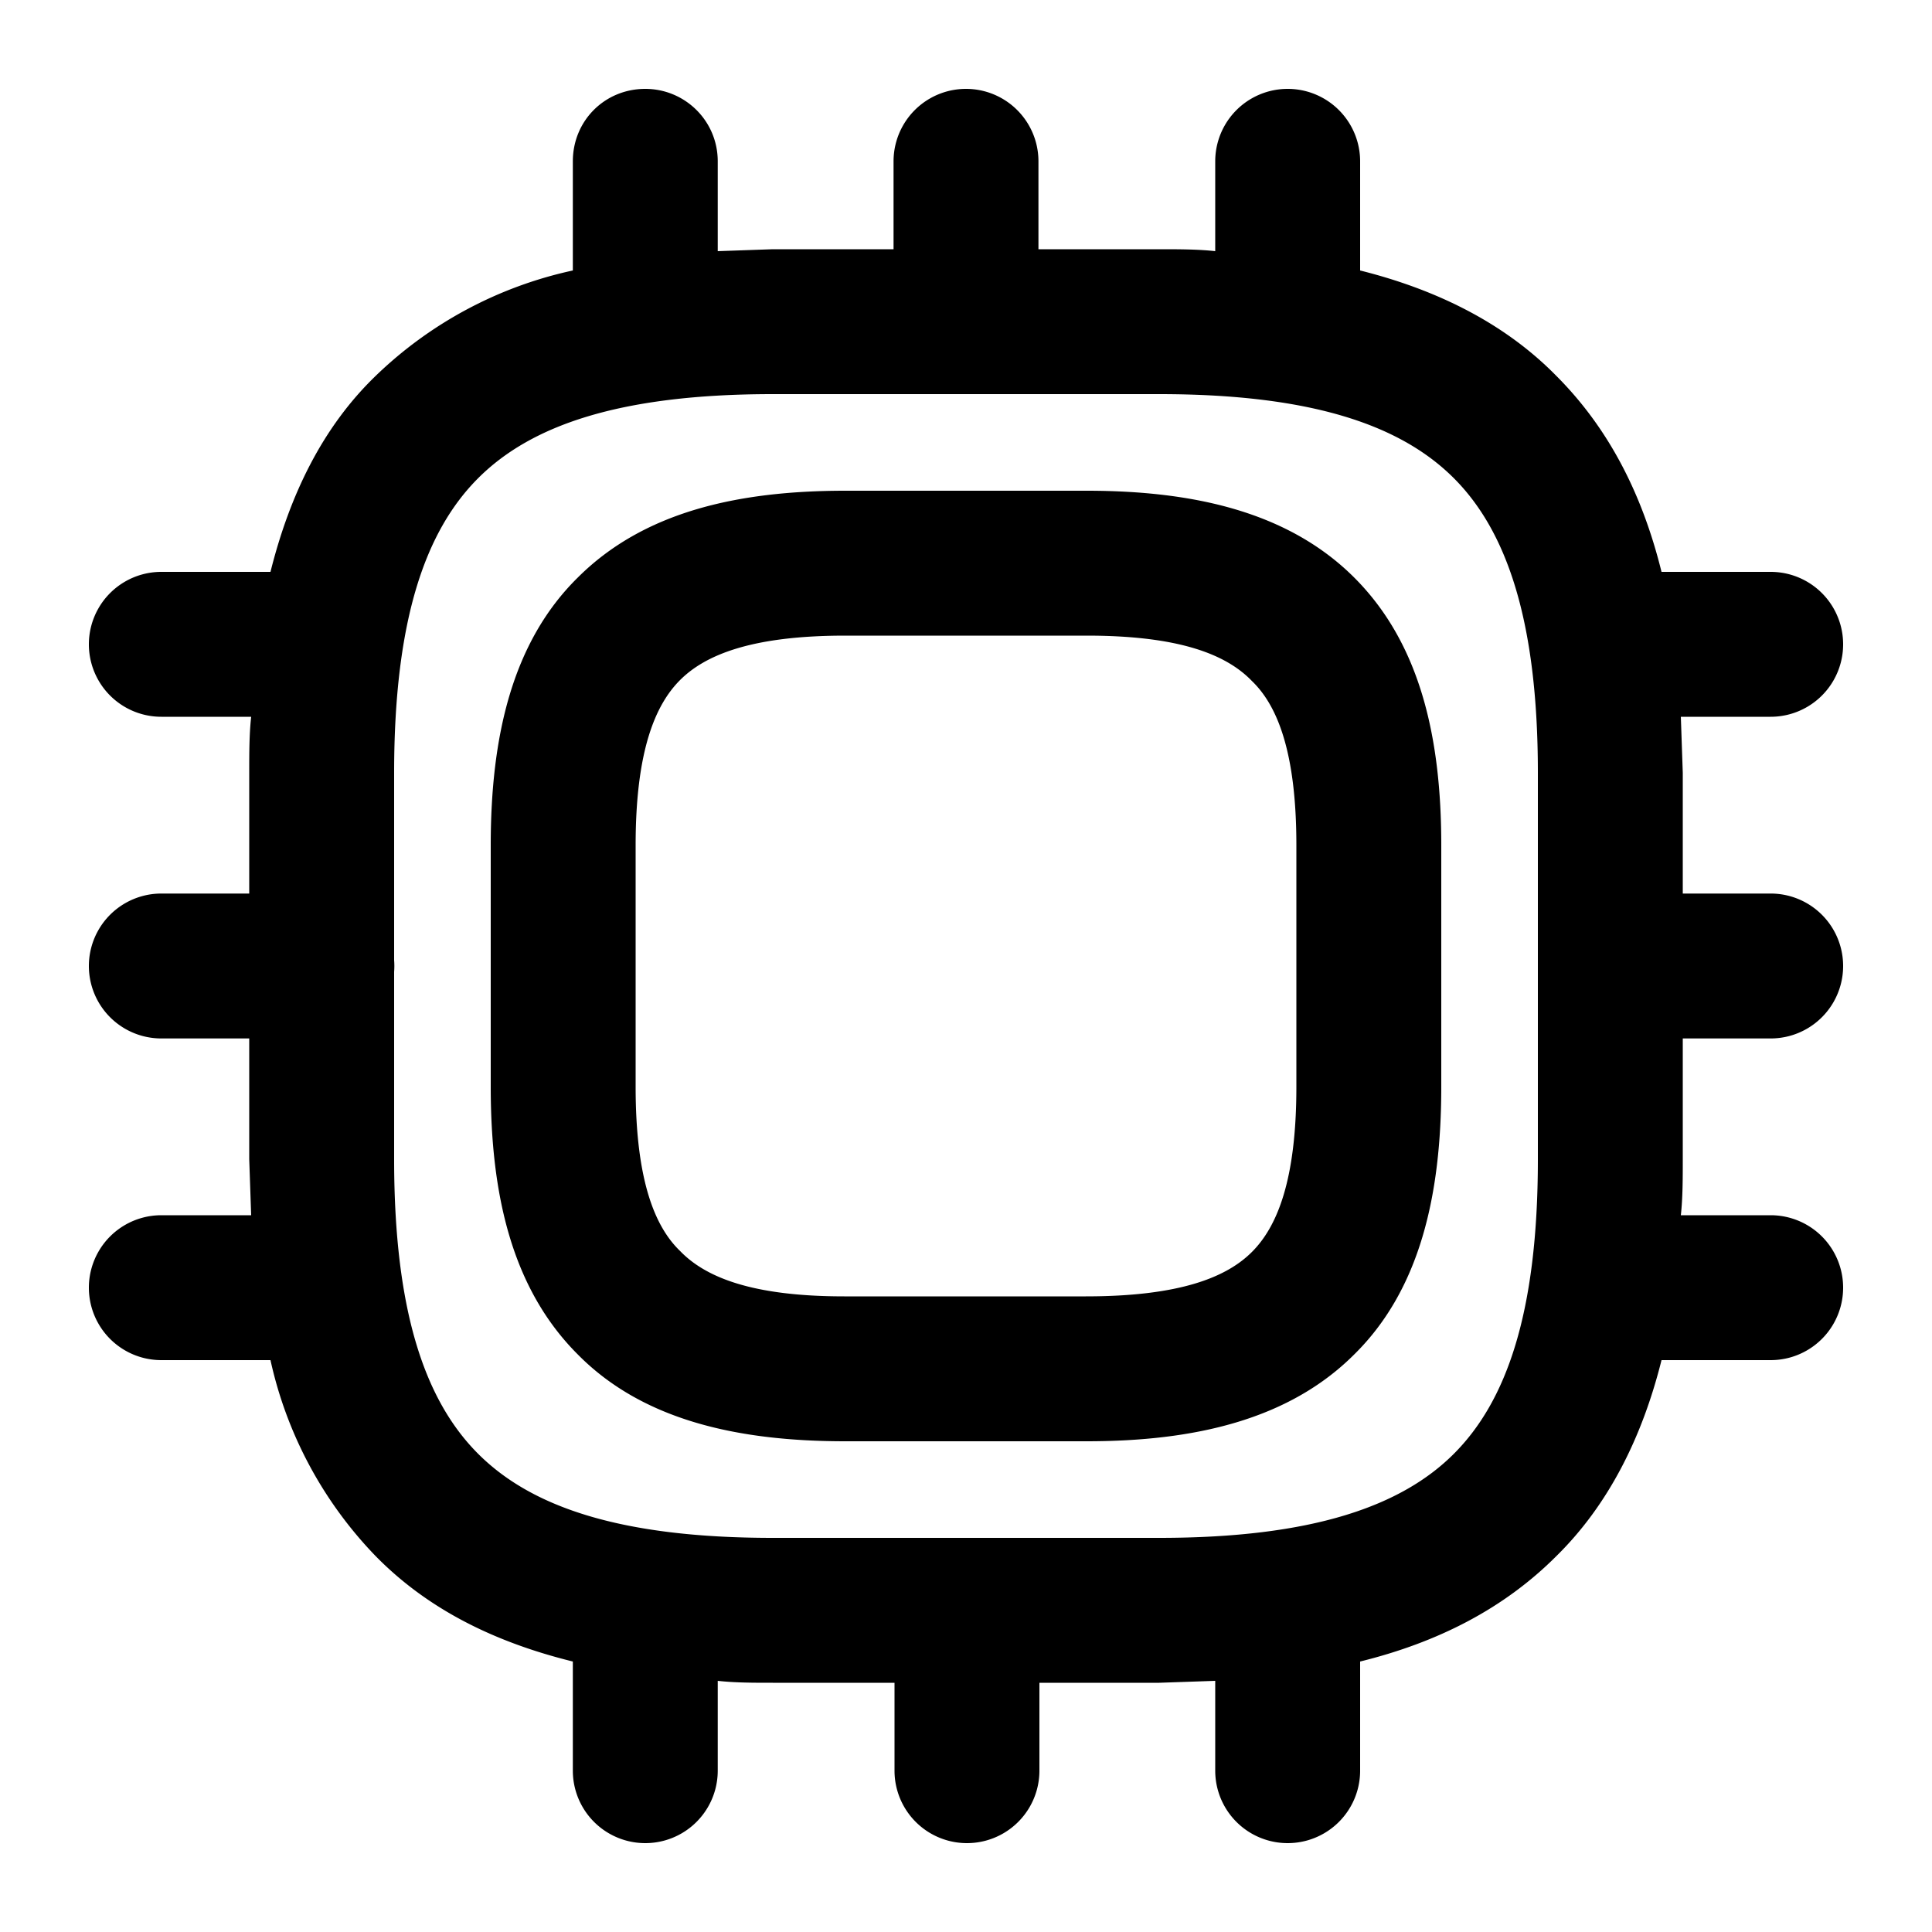 <svg xmlns="http://www.w3.org/2000/svg" fill="none" viewBox="0 0 20 20">
  <path fill="current" fill-rule="evenodd" d="M6.68.92c.41 0 .75.33.75.75v.93L8 2.58h1.25v-.91a.75.75 0 1 1 1.5 0v.91H12c.2 0 .4 0 .58.02v-.93a.75.75 0 0 1 1.5 0V2.8c.8.2 1.5.55 2.03 1.09.54.54.89 1.22 1.09 2.03h1.13a.75.75 0 0 1 0 1.5h-.93l.02.58v1.25h.91a.75.75 0 0 1 0 1.5h-.91V12c0 .2 0 .4-.02.58h.93a.75.75 0 0 1 0 1.5H17.2c-.2.8-.55 1.5-1.09 2.03-.54.54-1.22.89-2.03 1.09v1.13a.75.75 0 0 1-1.5 0v-.93l-.58.02h-1.24v.91a.75.75 0 0 1-1.5 0v-.91H8c-.2 0-.39 0-.57-.02v.93a.75.75 0 0 1-1.5 0V17.2c-.81-.2-1.5-.54-2.04-1.09a4.22 4.22 0 0 1-1.09-2.03H1.67a.75.75 0 0 1 0-1.5h.93L2.58 12v-1.25h-.91a.75.75 0 0 1 0-1.5h.91V8c0-.2 0-.4.02-.58h-.93a.75.75 0 0 1 0-1.5H2.8c.2-.8.54-1.5 1.09-2.03A4.22 4.22 0 0 1 5.93 2.8V1.67c0-.42.33-.75.75-.75Zm-2.6 9.14a.76.76 0 0 0 0-.12V8c0-1.6.33-2.51.87-3.05S6.4 4.08 8 4.08h4c1.6 0 2.51.33 3.05.87s.87 1.46.87 3.05v4c0 1.6-.33 2.51-.87 3.05s-1.46.87-3.05.87H8c-1.6 0-2.51-.33-3.05-.87S4.08 13.6 4.08 12v-1.94Zm1.9-4.08c.68-.68 1.65-.9 2.77-.9h2.5c1.11 0 2.09.22 2.77.9.68.68.9 1.65.9 2.77v2.5c0 1.12-.22 2.1-.9 2.77-.68.68-1.66.9-2.77.9h-2.5c-1.12 0-2.1-.22-2.77-.9-.68-.68-.9-1.65-.9-2.77v-2.5c0-1.12.22-2.1.9-2.77Zm1.06 1.06c-.26.26-.46.74-.46 1.71v2.5c0 .97.2 1.45.46 1.7.26.27.74.47 1.7.47h2.5c.98 0 1.46-.2 1.72-.46s.46-.74.46-1.71v-2.5c0-.97-.2-1.45-.46-1.7-.26-.27-.74-.47-1.71-.47h-2.5c-.97 0-1.45.2-1.71.46Z" clip-rule="evenodd"/>
</svg>
